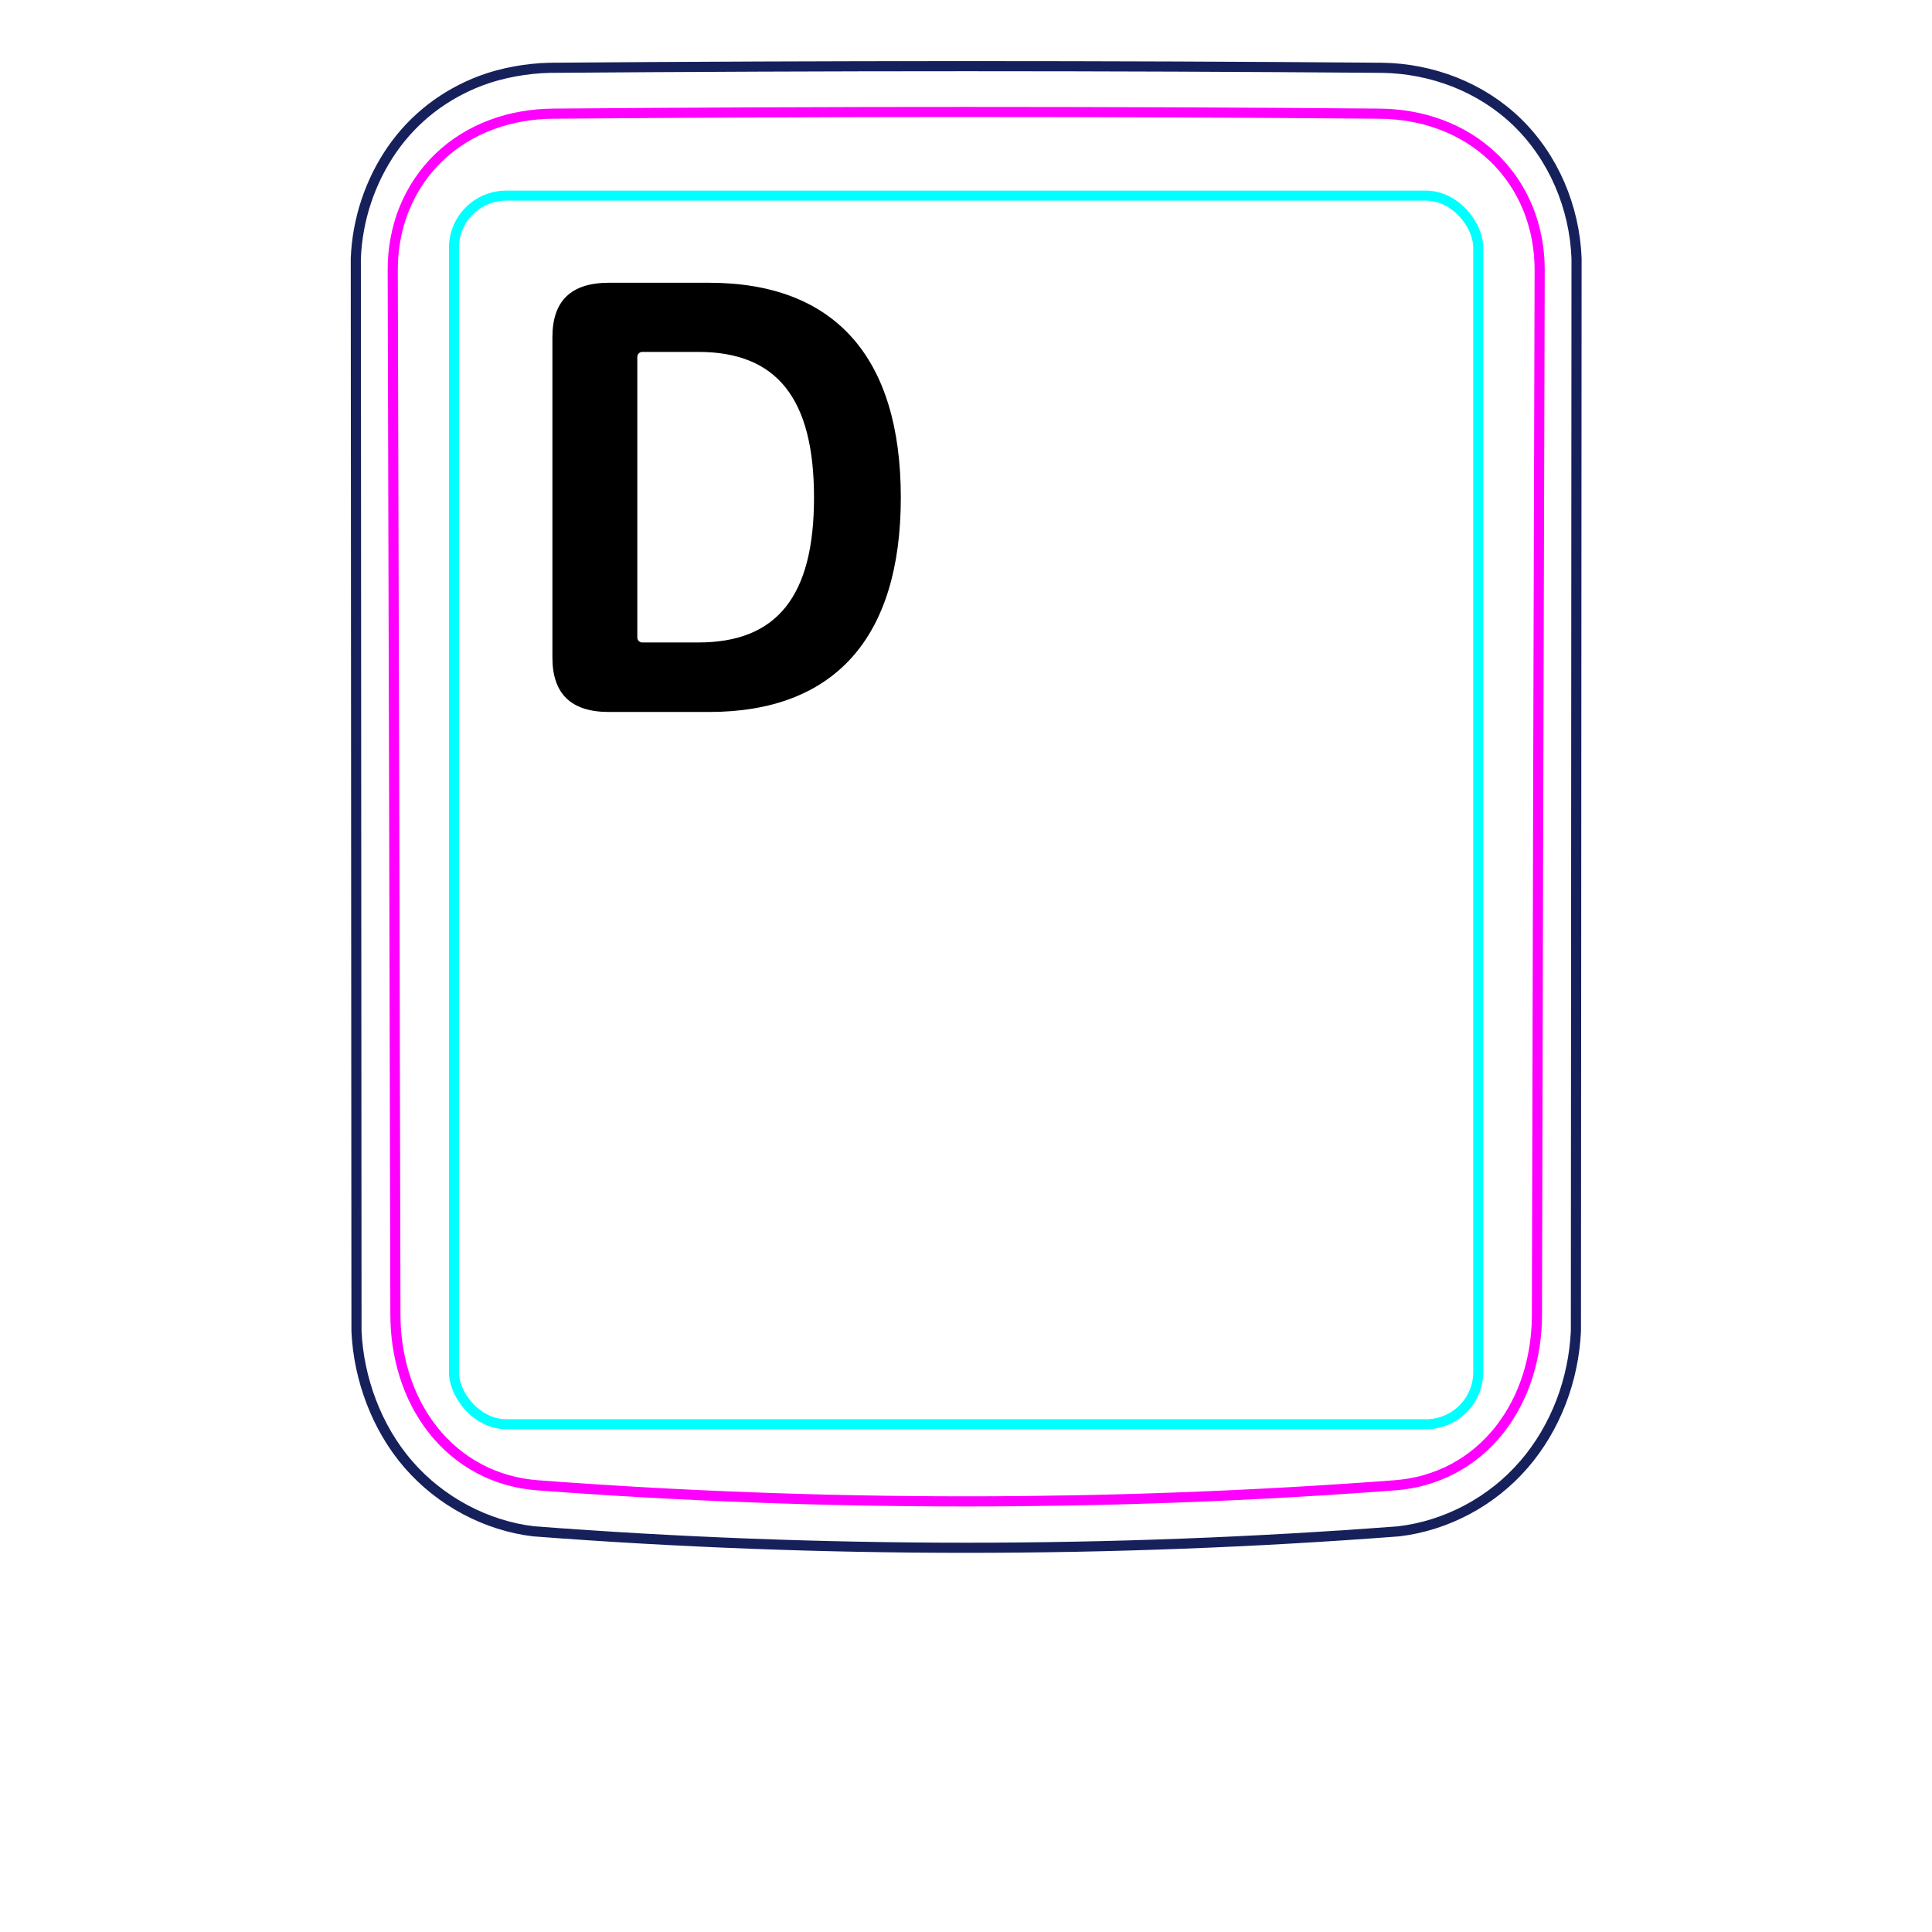 <svg width="54" height="54" viewBox="0 0 54 54" fill="none" xmlns="http://www.w3.org/2000/svg">
<path d="M11.416 40.933C10.97 40.419 10.622 39.819 10.378 39.181C10.136 38.549 9.994 37.878 9.964 37.206L9.945 7.223C9.966 6.682 10.066 6.139 10.238 5.623C10.324 5.365 10.428 5.115 10.548 4.873C10.668 4.633 10.805 4.4 10.958 4.179C11.11 3.96 11.279 3.752 11.463 3.558C11.646 3.366 11.844 3.188 12.054 3.025C12.263 2.864 12.485 2.719 12.715 2.591C12.945 2.463 13.184 2.352 13.43 2.259C13.584 2.202 13.742 2.15 13.902 2.107C14.062 2.063 14.224 2.027 14.386 1.997C14.549 1.967 14.713 1.943 14.877 1.926C15.042 1.909 15.208 1.898 15.374 1.895C19.251 1.865 23.128 1.849 27.005 1.849C30.882 1.849 34.76 1.864 38.637 1.895C39.323 1.905 40.017 2.041 40.659 2.294C40.981 2.422 41.291 2.579 41.583 2.765C41.876 2.952 42.151 3.168 42.401 3.41C42.906 3.899 43.311 4.495 43.592 5.143C43.877 5.801 44.039 6.513 44.065 7.223L44.047 37.206C44.016 37.877 43.877 38.549 43.635 39.181C43.39 39.819 43.04 40.418 42.594 40.933C42.15 41.447 41.608 41.878 41.006 42.198C40.411 42.514 39.758 42.723 39.095 42.801C31.047 43.414 22.964 43.414 14.916 42.801C14.252 42.723 13.6 42.512 13.006 42.196C12.403 41.875 11.861 41.446 11.416 40.933Z" stroke="#16215B" stroke-width="0.283" stroke-miterlimit="10"/>
<rect x="12.688" y="5.468" width="28.63" height="34.34" rx="1.46" stroke="#00FFFF" stroke-width="0.28"/>
<path d="M42.959 36.749C42.958 37.036 42.937 37.32 42.896 37.601C42.854 37.881 42.793 38.158 42.708 38.431C42.686 38.5 42.664 38.568 42.639 38.636C42.615 38.703 42.589 38.771 42.562 38.838C42.508 38.971 42.448 39.101 42.383 39.228C42.252 39.482 42.099 39.723 41.922 39.951C41.878 40.007 41.831 40.063 41.784 40.118C41.737 40.172 41.688 40.224 41.639 40.276C41.541 40.379 41.436 40.476 41.329 40.568C41.22 40.66 41.107 40.746 40.989 40.826C40.93 40.866 40.87 40.905 40.808 40.941C40.747 40.978 40.684 41.014 40.621 41.048C40.368 41.182 40.104 41.287 39.832 41.365C39.763 41.385 39.694 41.402 39.625 41.418C39.555 41.434 39.485 41.448 39.415 41.461C39.273 41.486 39.132 41.503 38.989 41.514C37.005 41.664 35.016 41.776 33.018 41.851C32.019 41.889 31.017 41.917 30.014 41.936C29.513 41.945 29.009 41.952 28.508 41.957C28.006 41.962 27.505 41.964 27.003 41.964C24.998 41.964 22.997 41.927 20.999 41.851C20 41.814 19 41.767 18.004 41.711C17.506 41.682 17.008 41.652 16.511 41.619C16.014 41.587 15.517 41.552 15.022 41.514C14.737 41.492 14.458 41.444 14.186 41.367C14.05 41.329 13.916 41.283 13.783 41.23C13.717 41.204 13.652 41.175 13.586 41.145C13.522 41.115 13.457 41.083 13.395 41.05C13.144 40.917 12.908 40.759 12.691 40.575C12.636 40.529 12.582 40.481 12.53 40.433C12.478 40.383 12.426 40.332 12.376 40.281C12.277 40.178 12.183 40.07 12.095 39.958C12.007 39.846 11.924 39.729 11.847 39.609C11.809 39.549 11.772 39.488 11.736 39.425C11.699 39.363 11.665 39.3 11.632 39.236C11.499 38.98 11.392 38.715 11.307 38.443C11.264 38.307 11.227 38.168 11.195 38.028C11.179 37.958 11.164 37.888 11.151 37.817C11.138 37.746 11.125 37.676 11.115 37.605C11.073 37.321 11.053 37.036 11.052 36.749C11.03 27.017 11.005 17.284 10.977 7.552C10.976 7.255 11.002 6.963 11.056 6.675C11.082 6.531 11.116 6.389 11.157 6.248C11.178 6.177 11.199 6.107 11.224 6.037C11.248 5.968 11.273 5.899 11.301 5.832C11.411 5.561 11.547 5.305 11.709 5.064C11.75 5.004 11.792 4.945 11.836 4.886C11.88 4.828 11.926 4.771 11.973 4.715C12.067 4.603 12.166 4.497 12.271 4.397C12.48 4.197 12.708 4.02 12.957 3.866C13.206 3.712 13.467 3.585 13.739 3.484C13.875 3.433 14.014 3.389 14.154 3.351C14.226 3.332 14.297 3.314 14.368 3.298C14.439 3.282 14.512 3.268 14.584 3.256C14.872 3.205 15.164 3.179 15.459 3.177C17.372 3.161 19.291 3.15 21.217 3.142C22.18 3.137 23.145 3.135 24.111 3.133C24.594 3.132 25.076 3.131 25.56 3.131C26.042 3.13 26.526 3.13 27.008 3.13C28.939 3.13 30.865 3.134 32.79 3.141C33.753 3.145 34.714 3.15 35.675 3.156C36.637 3.162 37.595 3.169 38.552 3.177C38.847 3.179 39.137 3.205 39.423 3.255C39.708 3.304 39.988 3.379 40.263 3.481C40.332 3.506 40.4 3.533 40.468 3.562C40.535 3.591 40.601 3.621 40.667 3.653C40.798 3.717 40.925 3.786 41.048 3.862C41.293 4.014 41.522 4.19 41.733 4.392C41.787 4.442 41.839 4.494 41.888 4.547C41.938 4.6 41.986 4.655 42.033 4.71C42.127 4.821 42.215 4.936 42.296 5.056C42.377 5.176 42.452 5.3 42.52 5.428C42.555 5.493 42.588 5.558 42.619 5.625C42.65 5.692 42.68 5.76 42.708 5.828C42.735 5.896 42.762 5.965 42.785 6.035C42.809 6.105 42.832 6.175 42.852 6.246C42.894 6.387 42.928 6.53 42.955 6.674C43.009 6.962 43.035 7.255 43.034 7.552C43.006 17.284 42.98 27.017 42.958 36.749" stroke="#FF00FF" stroke-width="0.283" stroke-miterlimit="10" stroke-linecap="round" stroke-linejoin="round"/>
<path d="M15.44 18.379V9.423C15.44 8.404 15.967 7.903 17.022 7.903H19.817C23.324 7.903 25.178 9.977 25.178 13.906C25.178 17.826 23.324 19.9 19.817 19.9H17.022C15.967 19.9 15.44 19.399 15.44 18.379ZM17.813 17.817C17.813 17.895 17.876 17.957 17.953 17.957H19.518C21.724 17.957 22.752 16.657 22.752 13.906C22.752 11.137 21.715 9.836 19.518 9.836H17.953C17.876 9.836 17.813 9.899 17.813 9.976V17.817Z" fill="black"/>
</svg>
